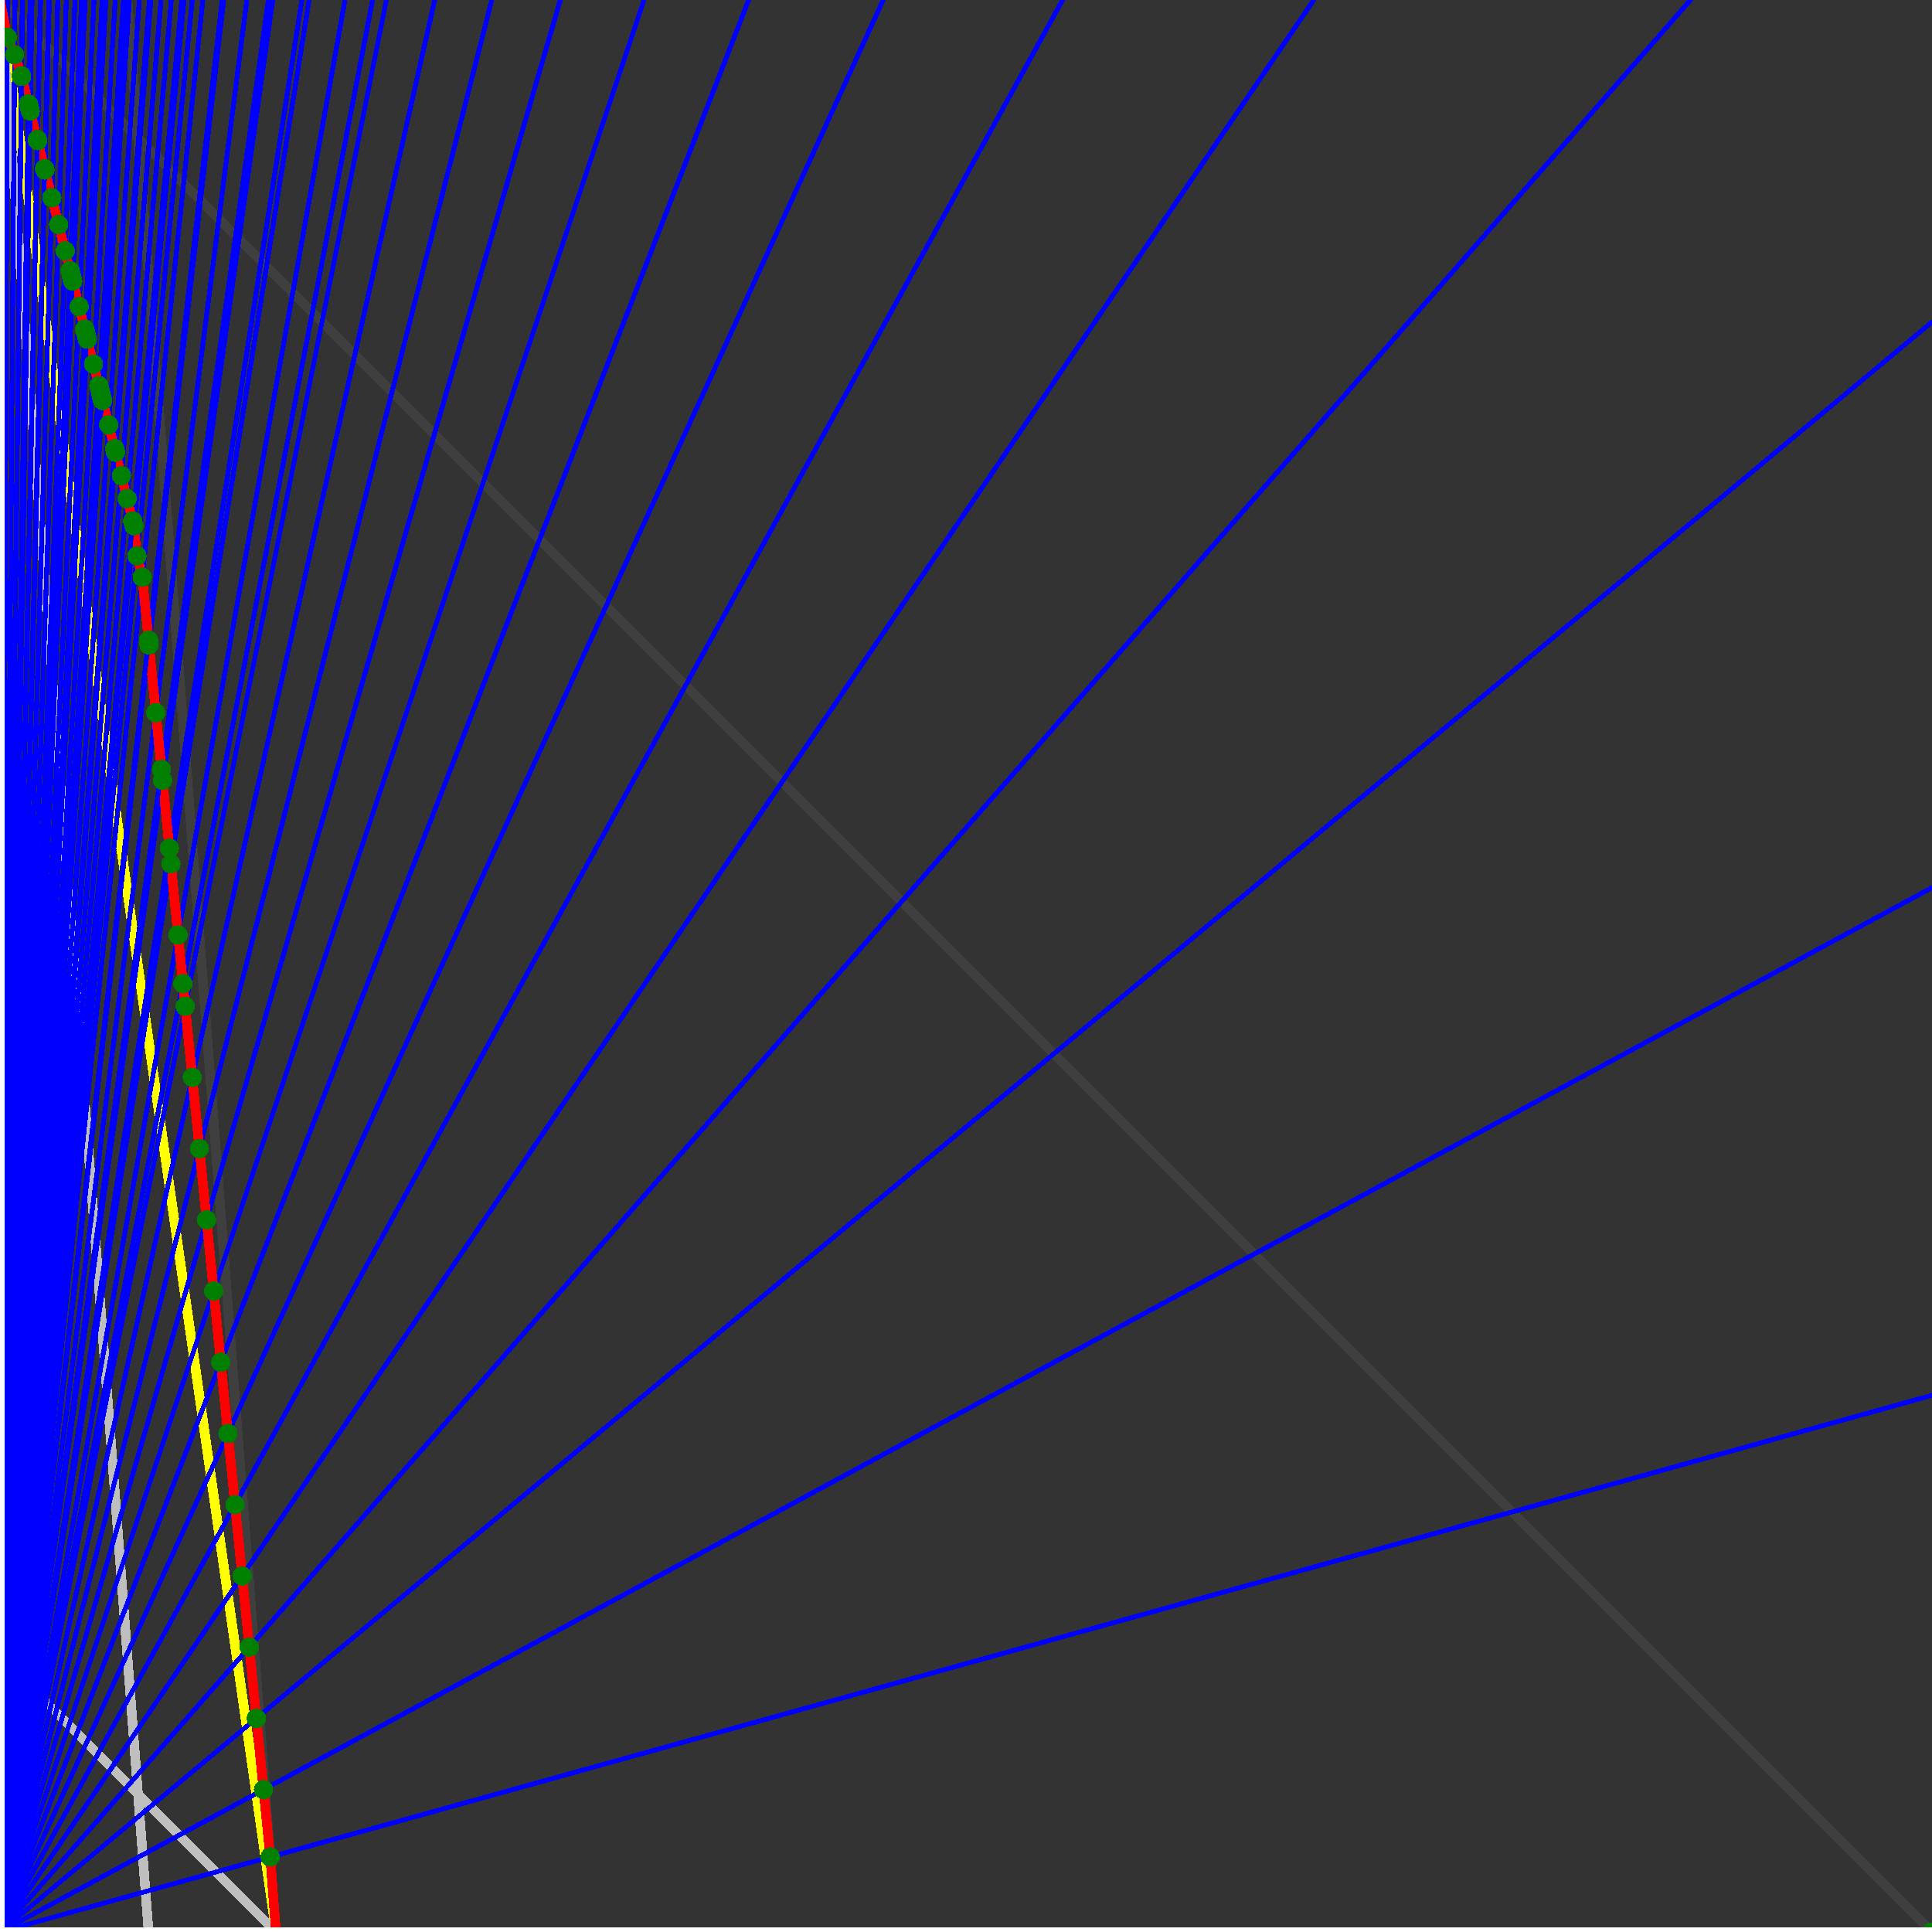 <svg xmlns="http://www.w3.org/2000/svg" version="1.1" width = "750" height = "750" viewBox = "0 0 750 750"  shape-rendering="crispEdges">
<rect x="0" y="0" width="750" height="750" fill="#333333" stroke="none"/>
<path stroke-linejoin="round" stroke-linecap="round" stroke="rgb(255,255,0)" stroke-width="3.75" fill="none" d="M 107.143 750 L 0 0 " />
<path stroke-linejoin="round" stroke-linecap="round" stroke="rgb(63,63,63)" stroke-width="3.75" fill="none" d="M 0 0 L 750 750 M 107.143 750 L 49.451 0 " />
<path stroke-linejoin="round" stroke-linecap="round" stroke="rgb(191,191,191)" stroke-width="3.75" fill="none" d="M 0 642.857 L 107.143 750 M 0 0 L 57.692 750 " />
<path stroke-linejoin="round" stroke-linecap="round" stroke="rgb(0,0,255)" stroke-width="1.875" fill="none" d="M 0 750 L 750 541.667 " />
<path stroke-linejoin="round" stroke-linecap="round" stroke="rgb(255,0,0)" stroke-width="3.75" fill="none" d="M 104.901 720.861 L 107.143 750 " />
<path stroke-linejoin="round" stroke-linecap="round" stroke="rgb(0,0,255)" stroke-width="1.875" fill="none" d="M 0 750 L 750 344.595 " />
<path stroke-linejoin="round" stroke-linecap="round" stroke="rgb(255,0,0)" stroke-width="3.75" fill="none" d="M 102.286 694.71 L 104.901 720.861 " />
<path stroke-linejoin="round" stroke-linecap="round" stroke="rgb(0,0,255)" stroke-width="1.875" fill="none" d="M 0 750 L 750 125 " />
<path stroke-linejoin="round" stroke-linecap="round" stroke="rgb(255,0,0)" stroke-width="3.75" fill="none" d="M 99.522 667.065 L 102.286 694.71 " />
<path stroke-linejoin="round" stroke-linecap="round" stroke="rgb(0,0,255)" stroke-width="1.875" fill="none" d="M 0 750 L 656.25 0 " />
<path stroke-linejoin="round" stroke-linecap="round" stroke="rgb(255,0,0)" stroke-width="3.75" fill="none" d="M 96.757 639.42 L 99.522 667.065 " />
<path stroke-linejoin="round" stroke-linecap="round" stroke="rgb(0,0,255)" stroke-width="1.875" fill="none" d="M 0 750 L 510 0 " />
<path stroke-linejoin="round" stroke-linecap="round" stroke="rgb(255,0,0)" stroke-width="3.75" fill="none" d="M 93.993 611.775 L 96.757 639.42 " />
<path stroke-linejoin="round" stroke-linecap="round" stroke="rgb(0,0,255)" stroke-width="1.875" fill="none" d="M 0 750 L 412.5 0 " />
<path stroke-linejoin="round" stroke-linecap="round" stroke="rgb(255,0,0)" stroke-width="3.75" fill="none" d="M 91.228 584.13 L 93.993 611.775 " />
<path stroke-linejoin="round" stroke-linecap="round" stroke="rgb(0,0,255)" stroke-width="1.875" fill="none" d="M 0 750 L 342.857 0 " />
<path stroke-linejoin="round" stroke-linecap="round" stroke="rgb(255,0,0)" stroke-width="3.75" fill="none" d="M 88.464 556.485 L 91.228 584.13 " />
<path stroke-linejoin="round" stroke-linecap="round" stroke="rgb(0,0,255)" stroke-width="1.875" fill="none" d="M 0 750 L 290.625 0 " />
<path stroke-linejoin="round" stroke-linecap="round" stroke="rgb(255,0,0)" stroke-width="3.75" fill="none" d="M 85.699 528.84 L 88.464 556.485 " />
<path stroke-linejoin="round" stroke-linecap="round" stroke="rgb(0,0,255)" stroke-width="1.875" fill="none" d="M 0 750 L 250 0 " />
<path stroke-linejoin="round" stroke-linecap="round" stroke="rgb(255,0,0)" stroke-width="3.75" fill="none" d="M 82.935 501.195 L 85.699 528.84 " />
<path stroke-linejoin="round" stroke-linecap="round" stroke="rgb(0,0,255)" stroke-width="1.875" fill="none" d="M 0 750 L 217.5 0 " />
<path stroke-linejoin="round" stroke-linecap="round" stroke="rgb(255,0,0)" stroke-width="3.75" fill="none" d="M 80.17 473.551 L 82.935 501.195 " />
<path stroke-linejoin="round" stroke-linecap="round" stroke="rgb(0,0,255)" stroke-width="1.875" fill="none" d="M 0 750 L 190.909 0 " />
<path stroke-linejoin="round" stroke-linecap="round" stroke="rgb(255,0,0)" stroke-width="3.75" fill="none" d="M 77.406 445.906 L 80.17 473.551 " />
<path stroke-linejoin="round" stroke-linecap="round" stroke="rgb(0,0,255)" stroke-width="1.875" fill="none" d="M 0 750 L 168.75 0 " />
<path stroke-linejoin="round" stroke-linecap="round" stroke="rgb(255,0,0)" stroke-width="3.75" fill="none" d="M 74.641 418.261 L 77.406 445.906 " />
<path stroke-linejoin="round" stroke-linecap="round" stroke="rgb(0,0,255)" stroke-width="1.875" fill="none" d="M 0 750 L 150 0 " />
<path stroke-linejoin="round" stroke-linecap="round" stroke="rgb(255,0,0)" stroke-width="3.75" fill="none" d="M 71.877 390.616 L 74.641 418.261 " />
<path stroke-linejoin="round" stroke-linecap="round" stroke="rgb(0,0,255)" stroke-width="1.875" fill="none" d="M 0 750 L 144.643 0 " />
<path stroke-linejoin="round" stroke-linecap="round" stroke="rgb(255,0,0)" stroke-width="3.75" fill="none" d="M 71 381.85 L 71.877 390.616 " />
<path stroke-linejoin="round" stroke-linecap="round" stroke="rgb(0,0,255)" stroke-width="1.875" fill="none" d="M 0 750 L 133.929 0 " />
<path stroke-linejoin="round" stroke-linecap="round" stroke="rgb(255,0,0)" stroke-width="3.75" fill="none" d="M 69.112 362.971 L 71 381.85 " />
<path stroke-linejoin="round" stroke-linecap="round" stroke="rgb(0,0,255)" stroke-width="1.875" fill="none" d="M 0 750 L 120 0 " />
<path stroke-linejoin="round" stroke-linecap="round" stroke="rgb(255,0,0)" stroke-width="3.75" fill="none" d="M 66.348 335.326 L 69.112 362.971 " />
<path stroke-linejoin="round" stroke-linecap="round" stroke="rgb(0,0,255)" stroke-width="1.875" fill="none" d="M 0 750 L 117.188 0 " />
<path stroke-linejoin="round" stroke-linecap="round" stroke="rgb(255,0,0)" stroke-width="3.75" fill="none" d="M 65.741 329.257 L 66.348 335.326 " />
<path stroke-linejoin="round" stroke-linecap="round" stroke="rgb(0,0,255)" stroke-width="1.875" fill="none" d="M 0 750 L 105.882 0 " />
<path stroke-linejoin="round" stroke-linecap="round" stroke="rgb(255,0,0)" stroke-width="3.75" fill="none" d="M 63.111 302.961 L 65.741 329.257 " />
<path stroke-linejoin="round" stroke-linecap="round" stroke="rgb(0,0,255)" stroke-width="1.875" fill="none" d="M 0 750 L 104.167 0 " />
<path stroke-linejoin="round" stroke-linecap="round" stroke="rgb(255,0,0)" stroke-width="3.75" fill="none" d="M 62.683 298.68 L 63.111 302.961 " />
<path stroke-linejoin="round" stroke-linecap="round" stroke="rgb(0,0,255)" stroke-width="1.875" fill="none" d="M 0 750 L 95.833 0 " />
<path stroke-linejoin="round" stroke-linecap="round" stroke="rgb(255,0,0)" stroke-width="3.75" fill="none" d="M 60.482 276.664 L 62.683 298.68 " />
<path stroke-linejoin="round" stroke-linecap="round" stroke="rgb(0,0,255)" stroke-width="1.875" fill="none" d="M 0 750 L 86.842 0 " />
<path stroke-linejoin="round" stroke-linecap="round" stroke="rgb(255,0,0)" stroke-width="3.75" fill="none" d="M 57.852 250.368 L 60.482 276.664 " />
<path stroke-linejoin="round" stroke-linecap="round" stroke="rgb(0,0,255)" stroke-width="1.875" fill="none" d="M 0 750 L 86.25 0 " />
<path stroke-linejoin="round" stroke-linecap="round" stroke="rgb(255,0,0)" stroke-width="3.75" fill="none" d="M 57.669 248.533 L 57.852 250.368 " />
<path stroke-linejoin="round" stroke-linecap="round" stroke="rgb(0,0,255)" stroke-width="1.875" fill="none" d="M 0 750 L 78.75 0 " />
<path stroke-linejoin="round" stroke-linecap="round" stroke="rgb(255,0,0)" stroke-width="3.75" fill="none" d="M 55.222 224.072 L 57.669 248.533 " />
<path stroke-linejoin="round" stroke-linecap="round" stroke="rgb(0,0,255)" stroke-width="1.875" fill="none" d="M 0 750 L 74.627 0 " />
<path stroke-linejoin="round" stroke-linecap="round" stroke="rgb(255,0,0)" stroke-width="3.75" fill="none" d="M 53.154 215.799 L 55.222 224.072 " />
<path stroke-linejoin="round" stroke-linecap="round" stroke="rgb(0,0,255)" stroke-width="1.875" fill="none" d="M 0 750 L 71.429 0 " />
<path stroke-linejoin="round" stroke-linecap="round" stroke="rgb(255,0,0)" stroke-width="3.75" fill="none" d="M 51.988 204.131 L 53.154 215.799 " />
<path stroke-linejoin="round" stroke-linecap="round" stroke="rgb(0,0,255)" stroke-width="1.875" fill="none" d="M 0 750 L 70.545 0 " />
<path stroke-linejoin="round" stroke-linecap="round" stroke="rgb(255,0,0)" stroke-width="3.75" fill="none" d="M 51.52 202.261 L 51.988 204.131 " />
<path stroke-linejoin="round" stroke-linecap="round" stroke="rgb(0,0,255)" stroke-width="1.875" fill="none" d="M 0 750 L 66.502 0 " />
<path stroke-linejoin="round" stroke-linecap="round" stroke="rgb(255,0,0)" stroke-width="3.75" fill="none" d="M 49.341 193.544 L 51.52 202.261 " />
<path stroke-linejoin="round" stroke-linecap="round" stroke="rgb(0,0,255)" stroke-width="1.875" fill="none" d="M 0 750 L 62.5 0 " />
<path stroke-linejoin="round" stroke-linecap="round" stroke="rgb(255,0,0)" stroke-width="3.75" fill="none" d="M 47.114 184.636 L 49.341 193.544 " />
<path stroke-linejoin="round" stroke-linecap="round" stroke="rgb(0,0,255)" stroke-width="1.875" fill="none" d="M 0 750 L 58.537 0 " />
<path stroke-linejoin="round" stroke-linecap="round" stroke="rgb(255,0,0)" stroke-width="3.75" fill="none" d="M 44.837 175.528 L 47.114 184.636 " />
<path stroke-linejoin="round" stroke-linecap="round" stroke="rgb(0,0,255)" stroke-width="1.875" fill="none" d="M 0 750 L 57.971 0 " />
<path stroke-linejoin="round" stroke-linecap="round" stroke="rgb(255,0,0)" stroke-width="3.75" fill="none" d="M 44.506 174.205 L 44.837 175.528 " />
<path stroke-linejoin="round" stroke-linecap="round" stroke="rgb(0,0,255)" stroke-width="1.875" fill="none" d="M 0 750 L 54.087 0 " />
<path stroke-linejoin="round" stroke-linecap="round" stroke="rgb(255,0,0)" stroke-width="3.75" fill="none" d="M 42.191 164.946 L 44.506 174.205 " />
<path stroke-linejoin="round" stroke-linecap="round" stroke="rgb(0,0,255)" stroke-width="1.875" fill="none" d="M 0 750 L 50.239 0 " />
<path stroke-linejoin="round" stroke-linecap="round" stroke="rgb(255,0,0)" stroke-width="3.75" fill="none" d="M 39.824 155.479 L 42.191 164.946 " />
<path stroke-linejoin="round" stroke-linecap="round" stroke="rgb(0,0,255)" stroke-width="1.875" fill="none" d="M 0 750 L 49.763 0 " />
<path stroke-linejoin="round" stroke-linecap="round" stroke="rgb(255,0,0)" stroke-width="3.75" fill="none" d="M 39.526 154.285 L 39.824 155.479 " />
<path stroke-linejoin="round" stroke-linecap="round" stroke="rgb(0,0,255)" stroke-width="1.875" fill="none" d="M 0 750 L 49.296 0 " />
<path stroke-linejoin="round" stroke-linecap="round" stroke="rgb(255,0,0)" stroke-width="3.75" fill="none" d="M 39.232 153.11 L 39.526 154.285 " />
<path stroke-linejoin="round" stroke-linecap="round" stroke="rgb(0,0,255)" stroke-width="1.875" fill="none" d="M 0 750 L 48.837 0 " />
<path stroke-linejoin="round" stroke-linecap="round" stroke="rgb(255,0,0)" stroke-width="3.75" fill="none" d="M 38.943 151.952 L 39.232 153.11 " />
<path stroke-linejoin="round" stroke-linecap="round" stroke="rgb(0,0,255)" stroke-width="1.875" fill="none" d="M 0 750 L 48.387 0 " />
<path stroke-linejoin="round" stroke-linecap="round" stroke="rgb(255,0,0)" stroke-width="3.75" fill="none" d="M 38.657 150.81 L 38.943 151.952 " />
<path stroke-linejoin="round" stroke-linecap="round" stroke="rgb(0,0,255)" stroke-width="1.875" fill="none" d="M 0 750 L 47.945 0 " />
<path stroke-linejoin="round" stroke-linecap="round" stroke="rgb(255,0,0)" stroke-width="3.75" fill="none" d="M 38.376 149.686 L 38.657 150.81 " />
<path stroke-linejoin="round" stroke-linecap="round" stroke="rgb(0,0,255)" stroke-width="1.875" fill="none" d="M 0 750 L 44.725 0 " />
<path stroke-linejoin="round" stroke-linecap="round" stroke="rgb(255,0,0)" stroke-width="3.75" fill="none" d="M 36.295 141.361 L 38.376 149.686 " />
<path stroke-linejoin="round" stroke-linecap="round" stroke="rgb(0,0,255)" stroke-width="1.875" fill="none" d="M 0 750 L 41.096 0 " />
<path stroke-linejoin="round" stroke-linecap="round" stroke="rgb(255,0,0)" stroke-width="3.75" fill="none" d="M 33.88 131.699 L 36.295 141.361 " />
<path stroke-linejoin="round" stroke-linecap="round" stroke="rgb(0,0,255)" stroke-width="1.875" fill="none" d="M 0 750 L 40.724 0 " />
<path stroke-linejoin="round" stroke-linecap="round" stroke="rgb(255,0,0)" stroke-width="3.75" fill="none" d="M 33.628 130.691 L 33.88 131.699 " />
<path stroke-linejoin="round" stroke-linecap="round" stroke="rgb(0,0,255)" stroke-width="1.875" fill="none" d="M 0 750 L 40.359 0 " />
<path stroke-linejoin="round" stroke-linecap="round" stroke="rgb(255,0,0)" stroke-width="3.75" fill="none" d="M 33.379 129.699 L 33.628 130.691 " />
<path stroke-linejoin="round" stroke-linecap="round" stroke="rgb(0,0,255)" stroke-width="1.875" fill="none" d="M 0 750 L 40 0 " />
<path stroke-linejoin="round" stroke-linecap="round" stroke="rgb(255,0,0)" stroke-width="3.75" fill="none" d="M 33.135 128.721 L 33.379 129.699 " />
<path stroke-linejoin="round" stroke-linecap="round" stroke="rgb(0,0,255)" stroke-width="1.875" fill="none" d="M 0 750 L 39.648 0 " />
<path stroke-linejoin="round" stroke-linecap="round" stroke="rgb(255,0,0)" stroke-width="3.75" fill="none" d="M 32.894 127.757 L 33.135 128.721 " />
<path stroke-linejoin="round" stroke-linecap="round" stroke="rgb(0,0,255)" stroke-width="1.875" fill="none" d="M 0 750 L 36.504 0 " />
<path stroke-linejoin="round" stroke-linecap="round" stroke="rgb(255,0,0)" stroke-width="3.75" fill="none" d="M 30.711 119.026 L 32.894 127.757 " />
<path stroke-linejoin="round" stroke-linecap="round" stroke="rgb(0,0,255)" stroke-width="1.875" fill="none" d="M 0 750 L 33.04 0 " />
<path stroke-linejoin="round" stroke-linecap="round" stroke="rgb(255,0,0)" stroke-width="3.75" fill="none" d="M 28.233 109.113 L 30.711 119.026 " />
<path stroke-linejoin="round" stroke-linecap="round" stroke="rgb(0,0,255)" stroke-width="1.875" fill="none" d="M 0 750 L 32.751 0 " />
<path stroke-linejoin="round" stroke-linecap="round" stroke="rgb(255,0,0)" stroke-width="3.75" fill="none" d="M 28.023 108.273 L 28.233 109.113 " />
<path stroke-linejoin="round" stroke-linecap="round" stroke="rgb(0,0,255)" stroke-width="1.875" fill="none" d="M 0 750 L 32.468 0 " />
<path stroke-linejoin="round" stroke-linecap="round" stroke="rgb(255,0,0)" stroke-width="3.75" fill="none" d="M 27.816 107.446 L 28.023 108.273 " />
<path stroke-linejoin="round" stroke-linecap="round" stroke="rgb(0,0,255)" stroke-width="1.875" fill="none" d="M 0 750 L 32.189 0 " />
<path stroke-linejoin="round" stroke-linecap="round" stroke="rgb(255,0,0)" stroke-width="3.75" fill="none" d="M 27.612 106.631 L 27.816 107.446 " />
<path stroke-linejoin="round" stroke-linecap="round" stroke="rgb(0,0,255)" stroke-width="1.875" fill="none" d="M 0 750 L 31.915 0 " />
<path stroke-linejoin="round" stroke-linecap="round" stroke="rgb(255,0,0)" stroke-width="3.75" fill="none" d="M 27.412 105.827 L 27.612 106.631 " />
<path stroke-linejoin="round" stroke-linecap="round" stroke="rgb(0,0,255)" stroke-width="1.875" fill="none" d="M 0 750 L 31.646 0 " />
<path stroke-linejoin="round" stroke-linecap="round" stroke="rgb(255,0,0)" stroke-width="3.75" fill="none" d="M 27.214 105.036 L 27.412 105.827 " />
<path stroke-linejoin="round" stroke-linecap="round" stroke="rgb(0,0,255)" stroke-width="1.875" fill="none" d="M 0 750 L 29.095 0 " />
<path stroke-linejoin="round" stroke-linecap="round" stroke="rgb(255,0,0)" stroke-width="3.75" fill="none" d="M 25.315 97.44 L 27.214 105.036 " />
<path stroke-linejoin="round" stroke-linecap="round" stroke="rgb(0,0,255)" stroke-width="1.875" fill="none" d="M 0 750 L 25.751 0 " />
<path stroke-linejoin="round" stroke-linecap="round" stroke="rgb(255,0,0)" stroke-width="3.75" fill="none" d="M 22.757 87.208 L 25.315 97.44 " />
<path stroke-linejoin="round" stroke-linecap="round" stroke="rgb(0,0,255)" stroke-width="1.875" fill="none" d="M 0 750 L 22.436 0 " />
<path stroke-linejoin="round" stroke-linecap="round" stroke="rgb(255,0,0)" stroke-width="3.75" fill="none" d="M 20.14 76.742 L 22.757 87.208 " />
<path stroke-linejoin="round" stroke-linecap="round" stroke="rgb(0,0,255)" stroke-width="1.875" fill="none" d="M 0 750 L 19.149 0 " />
<path stroke-linejoin="round" stroke-linecap="round" stroke="rgb(255,0,0)" stroke-width="3.75" fill="none" d="M 17.463 66.033 L 20.14 76.742 " />
<path stroke-linejoin="round" stroke-linecap="round" stroke="rgb(0,0,255)" stroke-width="1.875" fill="none" d="M 0 750 L 18.987 0 " />
<path stroke-linejoin="round" stroke-linecap="round" stroke="rgb(255,0,0)" stroke-width="3.75" fill="none" d="M 17.329 65.498 L 17.463 66.033 " />
<path stroke-linejoin="round" stroke-linecap="round" stroke="rgb(0,0,255)" stroke-width="1.875" fill="none" d="M 0 750 L 15.756 0 " />
<path stroke-linejoin="round" stroke-linecap="round" stroke="rgb(255,0,0)" stroke-width="3.75" fill="none" d="M 14.609 54.617 L 17.329 65.498 " />
<path stroke-linejoin="round" stroke-linecap="round" stroke="rgb(0,0,255)" stroke-width="1.875" fill="none" d="M 0 750 L 15.625 0 " />
<path stroke-linejoin="round" stroke-linecap="round" stroke="rgb(255,0,0)" stroke-width="3.75" fill="none" d="M 14.497 54.167 L 14.609 54.617 " />
<path stroke-linejoin="round" stroke-linecap="round" stroke="rgb(0,0,255)" stroke-width="1.875" fill="none" d="M 0 750 L 12.448 0 " />
<path stroke-linejoin="round" stroke-linecap="round" stroke="rgb(255,0,0)" stroke-width="3.75" fill="none" d="M 11.733 43.111 L 14.497 54.167 " />
<path stroke-linejoin="round" stroke-linecap="round" stroke="rgb(0,0,255)" stroke-width="1.875" fill="none" d="M 0 750 L 12.346 0 " />
<path stroke-linejoin="round" stroke-linecap="round" stroke="rgb(255,0,0)" stroke-width="3.75" fill="none" d="M 11.642 42.749 L 11.733 43.111 " />
<path stroke-linejoin="round" stroke-linecap="round" stroke="rgb(0,0,255)" stroke-width="1.875" fill="none" d="M 0 750 L 12.146 0 " />
<path stroke-linejoin="round" stroke-linecap="round" stroke="rgb(255,0,0)" stroke-width="3.75" fill="none" d="M 11.465 42.041 L 11.642 42.749 " />
<path stroke-linejoin="round" stroke-linecap="round" stroke="rgb(0,0,255)" stroke-width="1.875" fill="none" d="M 0 750 L 12.048 0 " />
<path stroke-linejoin="round" stroke-linecap="round" stroke="rgb(255,0,0)" stroke-width="3.75" fill="none" d="M 11.378 41.695 L 11.465 42.041 " />
<path stroke-linejoin="round" stroke-linecap="round" stroke="rgb(0,0,255)" stroke-width="1.875" fill="none" d="M 0 750 L 11.952 0 " />
<path stroke-linejoin="round" stroke-linecap="round" stroke="rgb(255,0,0)" stroke-width="3.75" fill="none" d="M 11.293 41.354 L 11.378 41.695 " />
<path stroke-linejoin="round" stroke-linecap="round" stroke="rgb(0,0,255)" stroke-width="1.875" fill="none" d="M 0 750 L 11.858 0 " />
<path stroke-linejoin="round" stroke-linecap="round" stroke="rgb(255,0,0)" stroke-width="3.75" fill="none" d="M 11.209 41.018 L 11.293 41.354 " />
<path stroke-linejoin="round" stroke-linecap="round" stroke="rgb(0,0,255)" stroke-width="1.875" fill="none" d="M 0 750 L 11.765 0 " />
<path stroke-linejoin="round" stroke-linecap="round" stroke="rgb(255,0,0)" stroke-width="3.75" fill="none" d="M 11.126 40.687 L 11.209 41.018 " />
<path stroke-linejoin="round" stroke-linecap="round" stroke="rgb(0,0,255)" stroke-width="1.875" fill="none" d="M 0 750 L 11.673 0 " />
<path stroke-linejoin="round" stroke-linecap="round" stroke="rgb(255,0,0)" stroke-width="3.75" fill="none" d="M 11.045 40.361 L 11.126 40.687 " />
<path stroke-linejoin="round" stroke-linecap="round" stroke="rgb(0,0,255)" stroke-width="1.875" fill="none" d="M 0 750 L 8.721 0 " />
<path stroke-linejoin="round" stroke-linecap="round" stroke="rgb(255,0,0)" stroke-width="3.75" fill="none" d="M 8.376 29.684 L 11.045 40.361 " />
<path stroke-linejoin="round" stroke-linecap="round" stroke="rgb(0,0,255)" stroke-width="1.875" fill="none" d="M 0 750 L 8.654 0 " />
<path stroke-linejoin="round" stroke-linecap="round" stroke="rgb(255,0,0)" stroke-width="3.75" fill="none" d="M 8.314 29.438 L 8.376 29.684 " />
<path stroke-linejoin="round" stroke-linecap="round" stroke="rgb(0,0,255)" stroke-width="1.875" fill="none" d="M 0 750 L 5.837 0 " />
<path stroke-linejoin="round" stroke-linecap="round" stroke="rgb(255,0,0)" stroke-width="3.75" fill="none" d="M 5.671 21.262 L 8.314 29.438 " />
<path stroke-linejoin="round" stroke-linecap="round" stroke="rgb(0,0,255)" stroke-width="1.875" fill="none" d="M 0 750 L 2.907 0 " />
<path stroke-linejoin="round" stroke-linecap="round" stroke="rgb(255,0,0)" stroke-width="3.75" fill="none" d="M 2.851 14.481 L 5.671 21.262 " />
<path stroke-linejoin="round" stroke-linecap="round" stroke="rgb(0,0,255)" stroke-width="1.875" fill="none" d="M 0 750 L 0 0 " />
<path stroke-linejoin="round" stroke-linecap="round" stroke="rgb(255,0,0)" stroke-width="3.75" fill="none" d="M 0 0 L 2.851 14.481 " />
<circle cx="104.901" cy="720.861" r="3.75" style="fill:rgb(0,127,0);stroke-width:1" /><circle cx="102.286" cy="694.71" r="3.75" style="fill:rgb(0,127,0);stroke-width:1" /><circle cx="99.522" cy="667.065" r="3.75" style="fill:rgb(0,127,0);stroke-width:1" /><circle cx="96.757" cy="639.42" r="3.75" style="fill:rgb(0,127,0);stroke-width:1" /><circle cx="93.993" cy="611.775" r="3.75" style="fill:rgb(0,127,0);stroke-width:1" /><circle cx="91.228" cy="584.13" r="3.75" style="fill:rgb(0,127,0);stroke-width:1" /><circle cx="88.464" cy="556.485" r="3.75" style="fill:rgb(0,127,0);stroke-width:1" /><circle cx="85.699" cy="528.84" r="3.75" style="fill:rgb(0,127,0);stroke-width:1" /><circle cx="82.935" cy="501.195" r="3.75" style="fill:rgb(0,127,0);stroke-width:1" /><circle cx="80.17" cy="473.551" r="3.75" style="fill:rgb(0,127,0);stroke-width:1" /><circle cx="77.406" cy="445.906" r="3.75" style="fill:rgb(0,127,0);stroke-width:1" /><circle cx="74.641" cy="418.261" r="3.75" style="fill:rgb(0,127,0);stroke-width:1" /><circle cx="71.877" cy="390.616" r="3.75" style="fill:rgb(0,127,0);stroke-width:1" /><circle cx="71" cy="381.85" r="3.75" style="fill:rgb(0,127,0);stroke-width:1" /><circle cx="69.112" cy="362.971" r="3.75" style="fill:rgb(0,127,0);stroke-width:1" /><circle cx="66.348" cy="335.326" r="3.75" style="fill:rgb(0,127,0);stroke-width:1" /><circle cx="65.741" cy="329.257" r="3.75" style="fill:rgb(0,127,0);stroke-width:1" /><circle cx="63.111" cy="302.961" r="3.75" style="fill:rgb(0,127,0);stroke-width:1" /><circle cx="62.683" cy="298.68" r="3.75" style="fill:rgb(0,127,0);stroke-width:1" /><circle cx="60.482" cy="276.664" r="3.75" style="fill:rgb(0,127,0);stroke-width:1" /><circle cx="57.852" cy="250.368" r="3.75" style="fill:rgb(0,127,0);stroke-width:1" /><circle cx="57.669" cy="248.533" r="3.75" style="fill:rgb(0,127,0);stroke-width:1" /><circle cx="55.222" cy="224.072" r="3.75" style="fill:rgb(0,127,0);stroke-width:1" /><circle cx="53.154" cy="215.799" r="3.75" style="fill:rgb(0,127,0);stroke-width:1" /><circle cx="51.988" cy="204.131" r="3.75" style="fill:rgb(0,127,0);stroke-width:1" /><circle cx="51.52" cy="202.261" r="3.75" style="fill:rgb(0,127,0);stroke-width:1" /><circle cx="49.341" cy="193.544" r="3.75" style="fill:rgb(0,127,0);stroke-width:1" /><circle cx="47.114" cy="184.636" r="3.75" style="fill:rgb(0,127,0);stroke-width:1" /><circle cx="44.837" cy="175.528" r="3.75" style="fill:rgb(0,127,0);stroke-width:1" /><circle cx="44.506" cy="174.205" r="3.75" style="fill:rgb(0,127,0);stroke-width:1" /><circle cx="42.191" cy="164.946" r="3.75" style="fill:rgb(0,127,0);stroke-width:1" /><circle cx="39.824" cy="155.479" r="3.75" style="fill:rgb(0,127,0);stroke-width:1" /><circle cx="39.526" cy="154.285" r="3.75" style="fill:rgb(0,127,0);stroke-width:1" /><circle cx="39.232" cy="153.11" r="3.75" style="fill:rgb(0,127,0);stroke-width:1" /><circle cx="38.943" cy="151.952" r="3.75" style="fill:rgb(0,127,0);stroke-width:1" /><circle cx="38.657" cy="150.81" r="3.75" style="fill:rgb(0,127,0);stroke-width:1" /><circle cx="38.376" cy="149.686" r="3.75" style="fill:rgb(0,127,0);stroke-width:1" /><circle cx="36.295" cy="141.361" r="3.75" style="fill:rgb(0,127,0);stroke-width:1" /><circle cx="33.88" cy="131.699" r="3.75" style="fill:rgb(0,127,0);stroke-width:1" /><circle cx="33.628" cy="130.691" r="3.75" style="fill:rgb(0,127,0);stroke-width:1" /><circle cx="33.379" cy="129.699" r="3.75" style="fill:rgb(0,127,0);stroke-width:1" /><circle cx="33.135" cy="128.721" r="3.75" style="fill:rgb(0,127,0);stroke-width:1" /><circle cx="32.894" cy="127.757" r="3.75" style="fill:rgb(0,127,0);stroke-width:1" /><circle cx="30.711" cy="119.026" r="3.75" style="fill:rgb(0,127,0);stroke-width:1" /><circle cx="28.233" cy="109.113" r="3.75" style="fill:rgb(0,127,0);stroke-width:1" /><circle cx="28.023" cy="108.273" r="3.75" style="fill:rgb(0,127,0);stroke-width:1" /><circle cx="27.816" cy="107.446" r="3.75" style="fill:rgb(0,127,0);stroke-width:1" /><circle cx="27.612" cy="106.631" r="3.75" style="fill:rgb(0,127,0);stroke-width:1" /><circle cx="27.412" cy="105.827" r="3.75" style="fill:rgb(0,127,0);stroke-width:1" /><circle cx="27.214" cy="105.036" r="3.75" style="fill:rgb(0,127,0);stroke-width:1" /><circle cx="25.315" cy="97.44" r="3.75" style="fill:rgb(0,127,0);stroke-width:1" /><circle cx="22.757" cy="87.208" r="3.75" style="fill:rgb(0,127,0);stroke-width:1" /><circle cx="20.14" cy="76.742" r="3.75" style="fill:rgb(0,127,0);stroke-width:1" /><circle cx="17.463" cy="66.033" r="3.75" style="fill:rgb(0,127,0);stroke-width:1" /><circle cx="17.329" cy="65.498" r="3.75" style="fill:rgb(0,127,0);stroke-width:1" /><circle cx="14.609" cy="54.617" r="3.75" style="fill:rgb(0,127,0);stroke-width:1" /><circle cx="14.497" cy="54.167" r="3.75" style="fill:rgb(0,127,0);stroke-width:1" /><circle cx="11.733" cy="43.111" r="3.75" style="fill:rgb(0,127,0);stroke-width:1" /><circle cx="11.642" cy="42.749" r="3.75" style="fill:rgb(0,127,0);stroke-width:1" /><circle cx="11.465" cy="42.041" r="3.75" style="fill:rgb(0,127,0);stroke-width:1" /><circle cx="11.378" cy="41.695" r="3.75" style="fill:rgb(0,127,0);stroke-width:1" /><circle cx="11.293" cy="41.354" r="3.75" style="fill:rgb(0,127,0);stroke-width:1" /><circle cx="11.209" cy="41.018" r="3.75" style="fill:rgb(0,127,0);stroke-width:1" /><circle cx="11.126" cy="40.687" r="3.75" style="fill:rgb(0,127,0);stroke-width:1" /><circle cx="11.045" cy="40.361" r="3.75" style="fill:rgb(0,127,0);stroke-width:1" /><circle cx="8.376" cy="29.684" r="3.75" style="fill:rgb(0,127,0);stroke-width:1" /><circle cx="8.314" cy="29.438" r="3.75" style="fill:rgb(0,127,0);stroke-width:1" /><circle cx="5.671" cy="21.262" r="3.75" style="fill:rgb(0,127,0);stroke-width:1" /><circle cx="2.851" cy="14.481" r="3.75" style="fill:rgb(0,127,0);stroke-width:1" /><circle cx="750" cy="750" r="3.75" style="fill:rgb(0,127,0);stroke-width:1" /><path stroke-linejoin="round" stroke-linecap="round" stroke="rgb(255,255,255)" stroke-width="3.75" fill="none" d="M 0 750 L 750 750 M 0 750 L 0 0 " />

</svg>